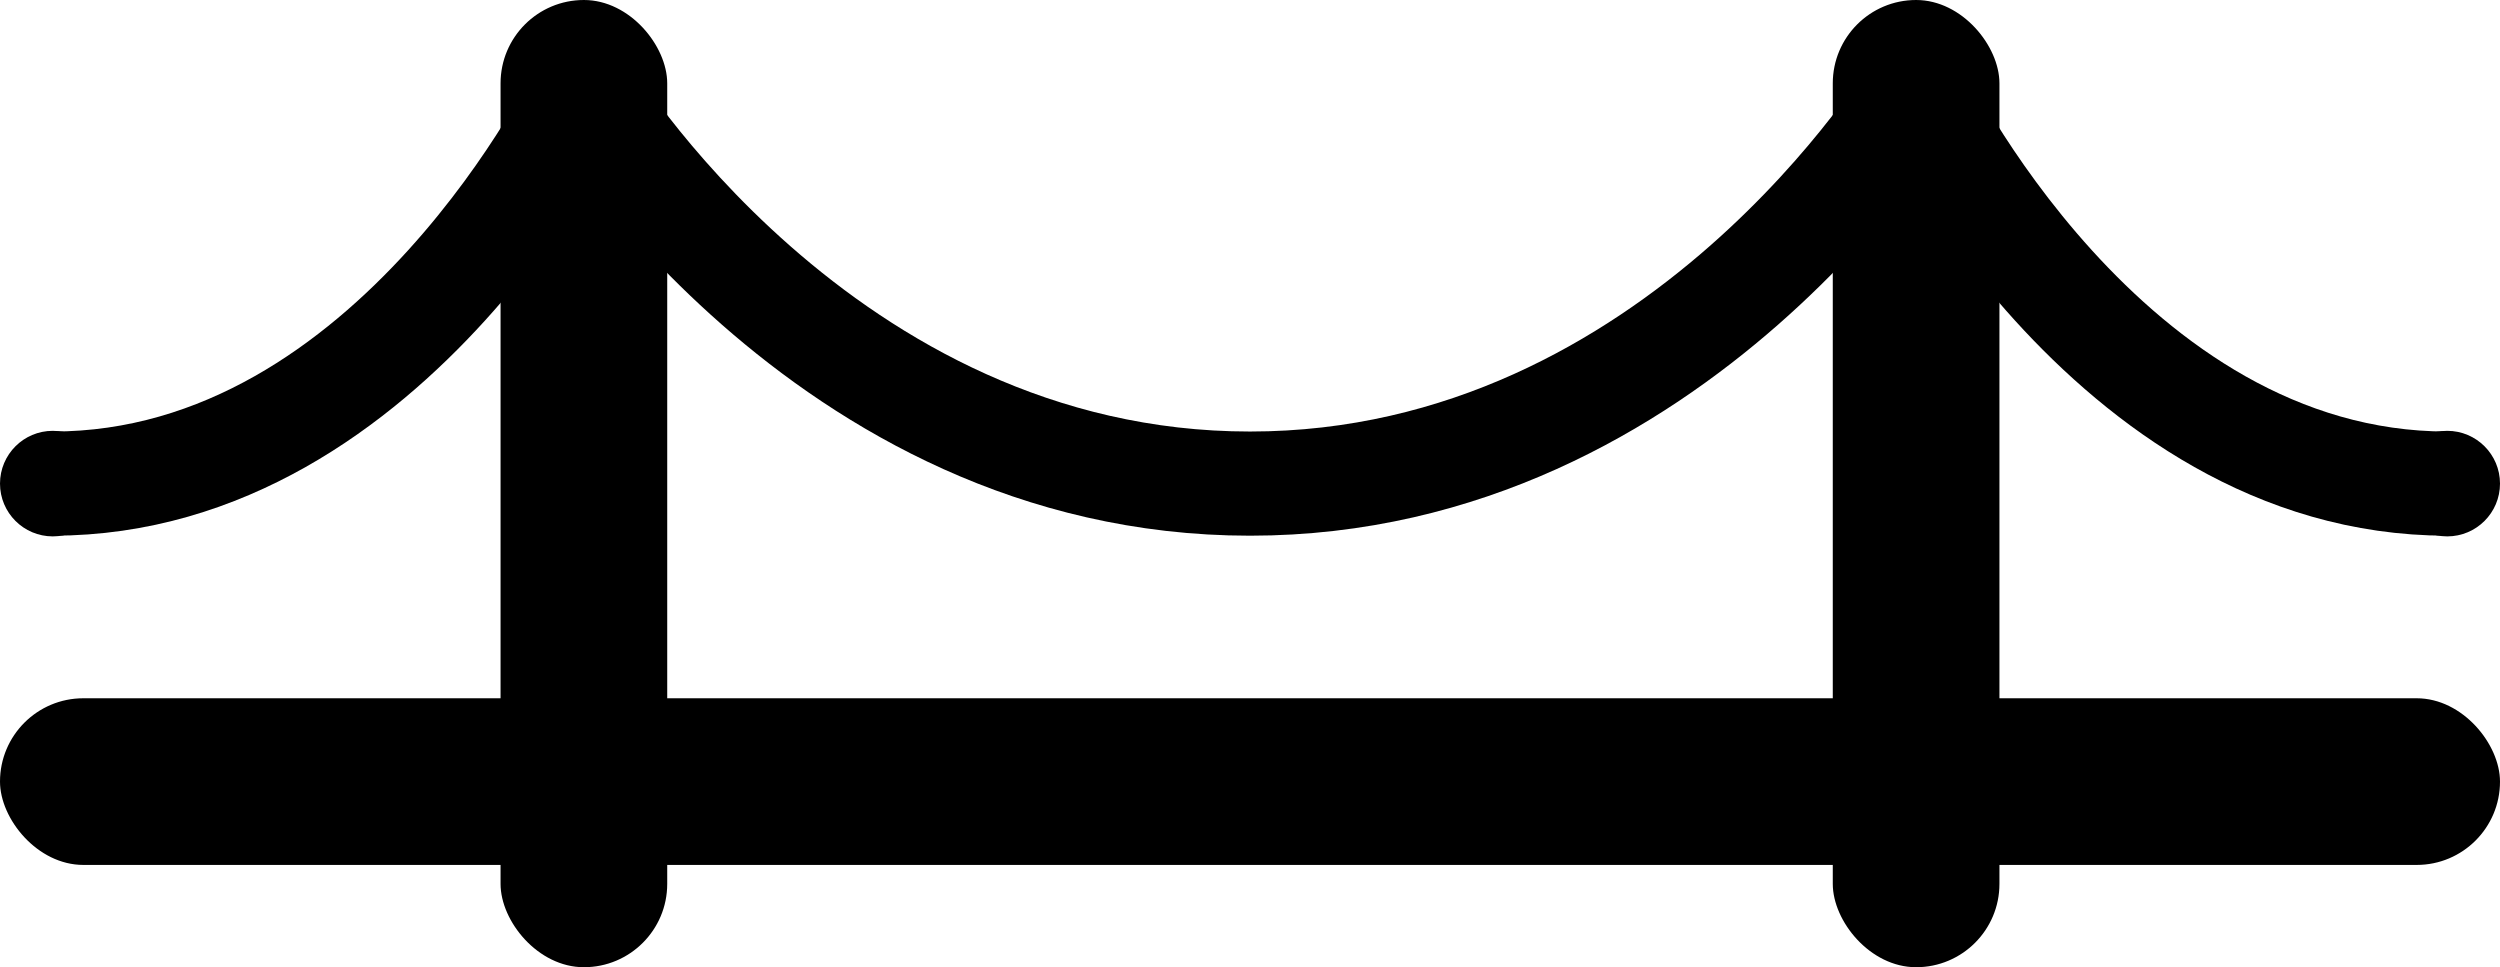 <svg id="Layer_1" data-name="Layer 1" xmlns="http://www.w3.org/2000/svg" viewBox="0 0 360 139.28"><defs><style>.cls-1{fill:none;stroke:#000;stroke-miterlimit:10;stroke-width:15px;}</style></defs><rect x="263.92" width="24" height="139.28" rx="12"/><rect x="72.08" width="24" height="139.28" rx="12"/><path class="cls-1" d="M83.81,109" transform="translate(0 -96.14)"/><path class="cls-1" d="M275.62,108.68" transform="translate(0 -96.14)"/><rect y="100.55" width="360" height="24" rx="12"/><circle cx="7.6" cy="69.64" r="7.6"/><circle cx="352.4" cy="69.64" r="7.6"/><path class="cls-1" d="M84.08,108.68s34.14,57.1,95.92,57.1" transform="translate(0 -96.14)"/><path class="cls-1" d="M275.92,108.68s-34.14,57.1-95.92,57.1" transform="translate(0 -96.14)"/><path class="cls-1" d="M275.92,108.68s27.22,57.1,76.48,57.1" transform="translate(0 -96.14)"/><path class="cls-1" d="M84.08,108.68s-27.22,57.1-76.48,57.1" transform="translate(0 -96.14)"/></svg>